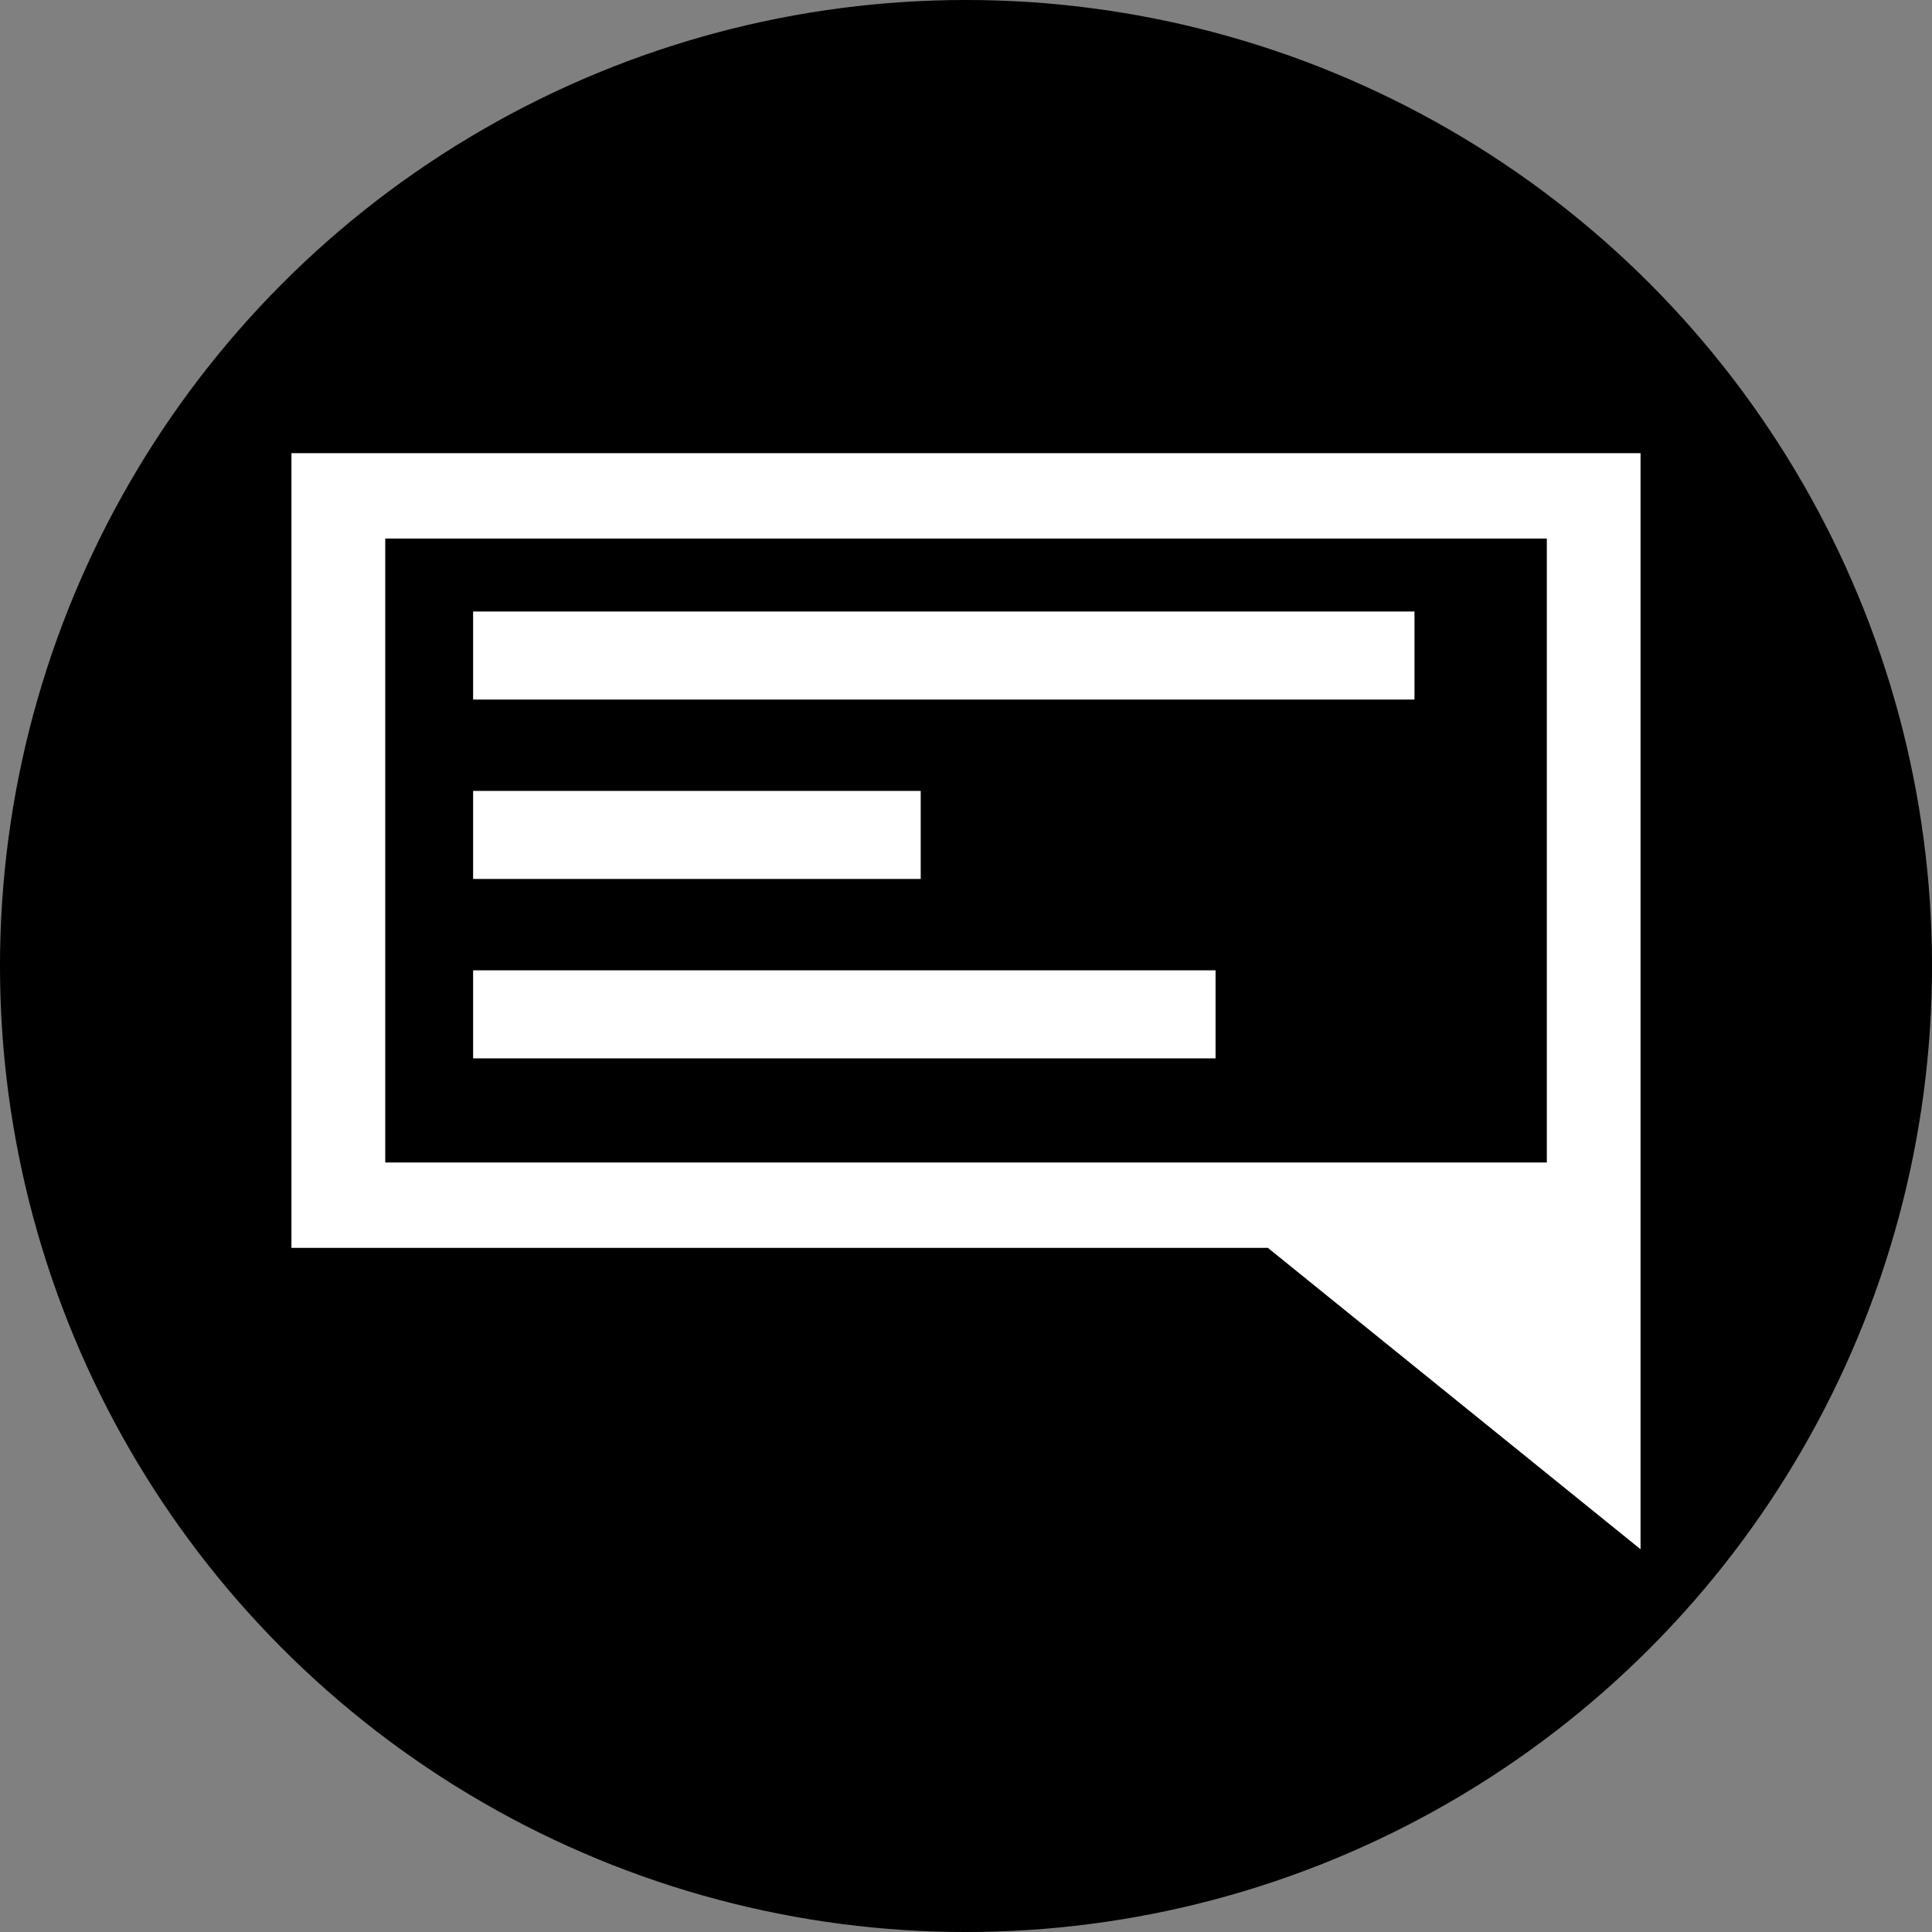 <svg xmlns="http://www.w3.org/2000/svg" viewBox="0 0 999.62 999.62"><rect x="0" y="0" width="999.62" height="999.62" fill="#808080" stroke="none"/><defs><style>.a8d818bf-5d66-4a84-bca0-9907855ed363{stroke:#000;stroke-width:2.13px;}.a8d818bf-5d66-4a84-bca0-9907855ed363,.bc9d6564-bb8c-4804-8ba9-35db58cb8c5e{stroke-miterlimit:10;}.aaaf20d4-2157-435a-ae8c-9e1f9fb3d03a,.bc9d6564-bb8c-4804-8ba9-35db58cb8c5e{fill:#fff;}.bc9d6564-bb8c-4804-8ba9-35db58cb8c5e{stroke:#fff;stroke-width:45.55px;}</style></defs><g id="b7fc74a9-7e8b-405e-8de9-da47352d81f9" data-name="Layer 2"><g id="aa9520cc-9f5f-4ef3-a067-c9747aeae0d2" data-name="Layer 3"><circle id="f659f0d5-742b-4a55-a591-19ef09ef6750" data-name="Circle" class="a8d818bf-5d66-4a84-bca0-9907855ed363" cx="499.81" cy="499.81" r="498.75"/><path id="fce28c14-80c8-42f5-b298-27139183effb" data-name="Frame" class="aaaf20d4-2157-435a-ae8c-9e1f9fb3d03a" d="M150.79,234.48V645.65H656L848.82,801.58V234.48Zm48.54,44.16h601V601.49h-601Z"/><g id="b907c61f-89b8-48a3-bc28-cfc525a6d3f0" data-name="Text"><line class="bc9d6564-bb8c-4804-8ba9-35db58cb8c5e" x1="244.79" y1="339.18" x2="731.86" y2="339.18"/><line class="bc9d6564-bb8c-4804-8ba9-35db58cb8c5e" x1="244.79" y1="432" x2="476.38" y2="432"/><line class="bc9d6564-bb8c-4804-8ba9-35db58cb8c5e" x1="244.79" y1="524.82" x2="628.93" y2="524.82"/></g></g></g></svg>